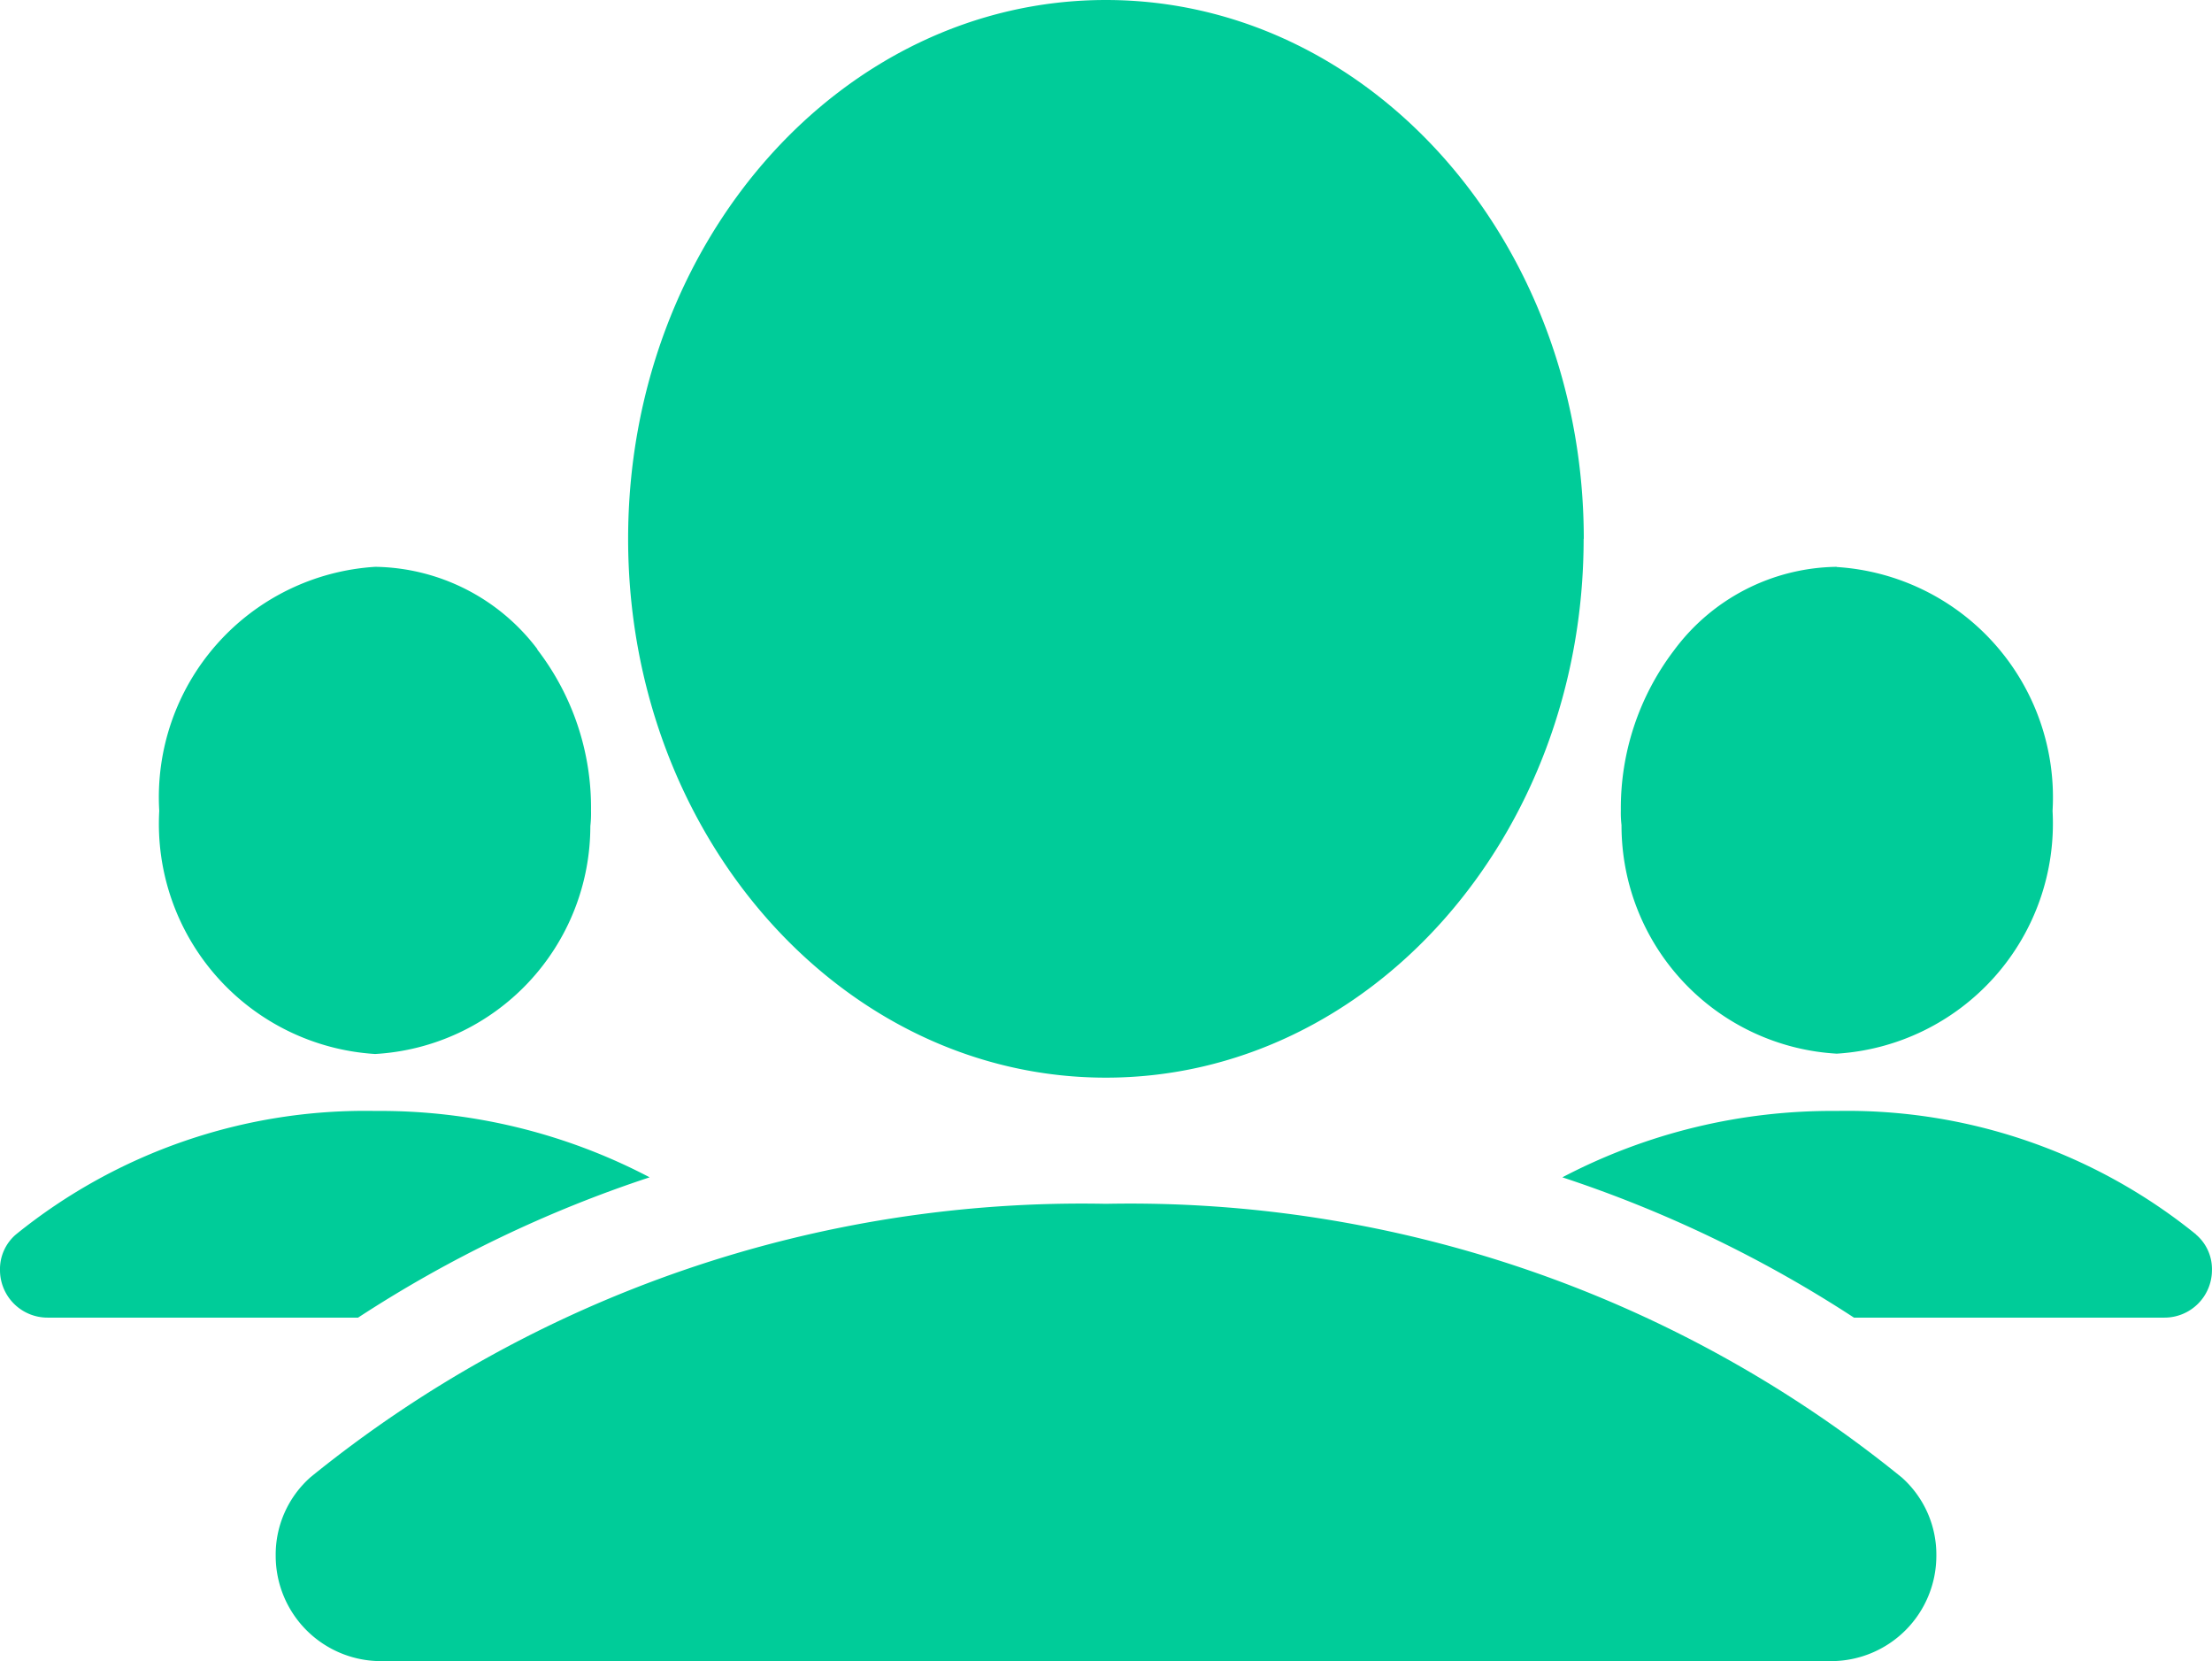 <svg id="Group_1037" data-name="Group 1037" xmlns="http://www.w3.org/2000/svg" xmlns:xlink="http://www.w3.org/1999/xlink" width="45.837" height="34.418" viewBox="0 0 45.837 34.418">
  <defs>
    <clipPath id="clip-path">
      <rect id="Rectangle_14" data-name="Rectangle 14" width="45.837" height="34.418" fill="#0c9"/>
    </clipPath>
  </defs>
  <g id="Group_1031" data-name="Group 1031" clip-path="url(#clip-path)">
    <path id="Path_1967" data-name="Path 1967" d="M13.462,24.393A25.848,25.848,0,0,0,7.42,27.3H.992A.985.985,0,0,1,0,26.32a.945.945,0,0,1,.33-.743,11.489,11.489,0,0,1,7.447-2.559,12.015,12.015,0,0,1,5.685,1.375M11.136,13.451a4.283,4.283,0,0,0-3.359-1.707A4.782,4.782,0,0,0,3.3,16.8a4.778,4.778,0,0,0,4.473,5.038,4.73,4.73,0,0,0,4.46-4.722,2.271,2.271,0,0,0,.014-.316,5.372,5.372,0,0,0-1.115-3.345M45.507,25.577a11.483,11.483,0,0,0-7.447-2.559,12.02,12.02,0,0,0-5.685,1.375A25.859,25.859,0,0,1,38.418,27.3h6.428a.984.984,0,0,0,.99-.978.94.94,0,0,0-.33-.743M38.06,11.744a4.26,4.26,0,0,0-3.373,1.733,5.4,5.4,0,0,0-1.1,3.318,2.069,2.069,0,0,0,.014.3,4.734,4.734,0,0,0,4.46,4.736A4.777,4.777,0,0,0,42.533,16.8a4.781,4.781,0,0,0-4.473-5.052M39.4,30.605a25.361,25.361,0,0,0-16.482-5.663A25.365,25.365,0,0,0,6.436,30.605a2.143,2.143,0,0,0-.723,1.63,2.182,2.182,0,0,0,2.181,2.182H37.943a2.183,2.183,0,0,0,2.182-2.182,2.139,2.139,0,0,0-.724-1.63M32.819,11.164C32.819,5,28.386,0,22.916,0s-9.9,5-9.9,11.164,4.435,11.164,9.9,11.164,9.9-5,9.9-11.164" transform="translate(0 0)" fill="#0c9"/>
  </g>
</svg>
